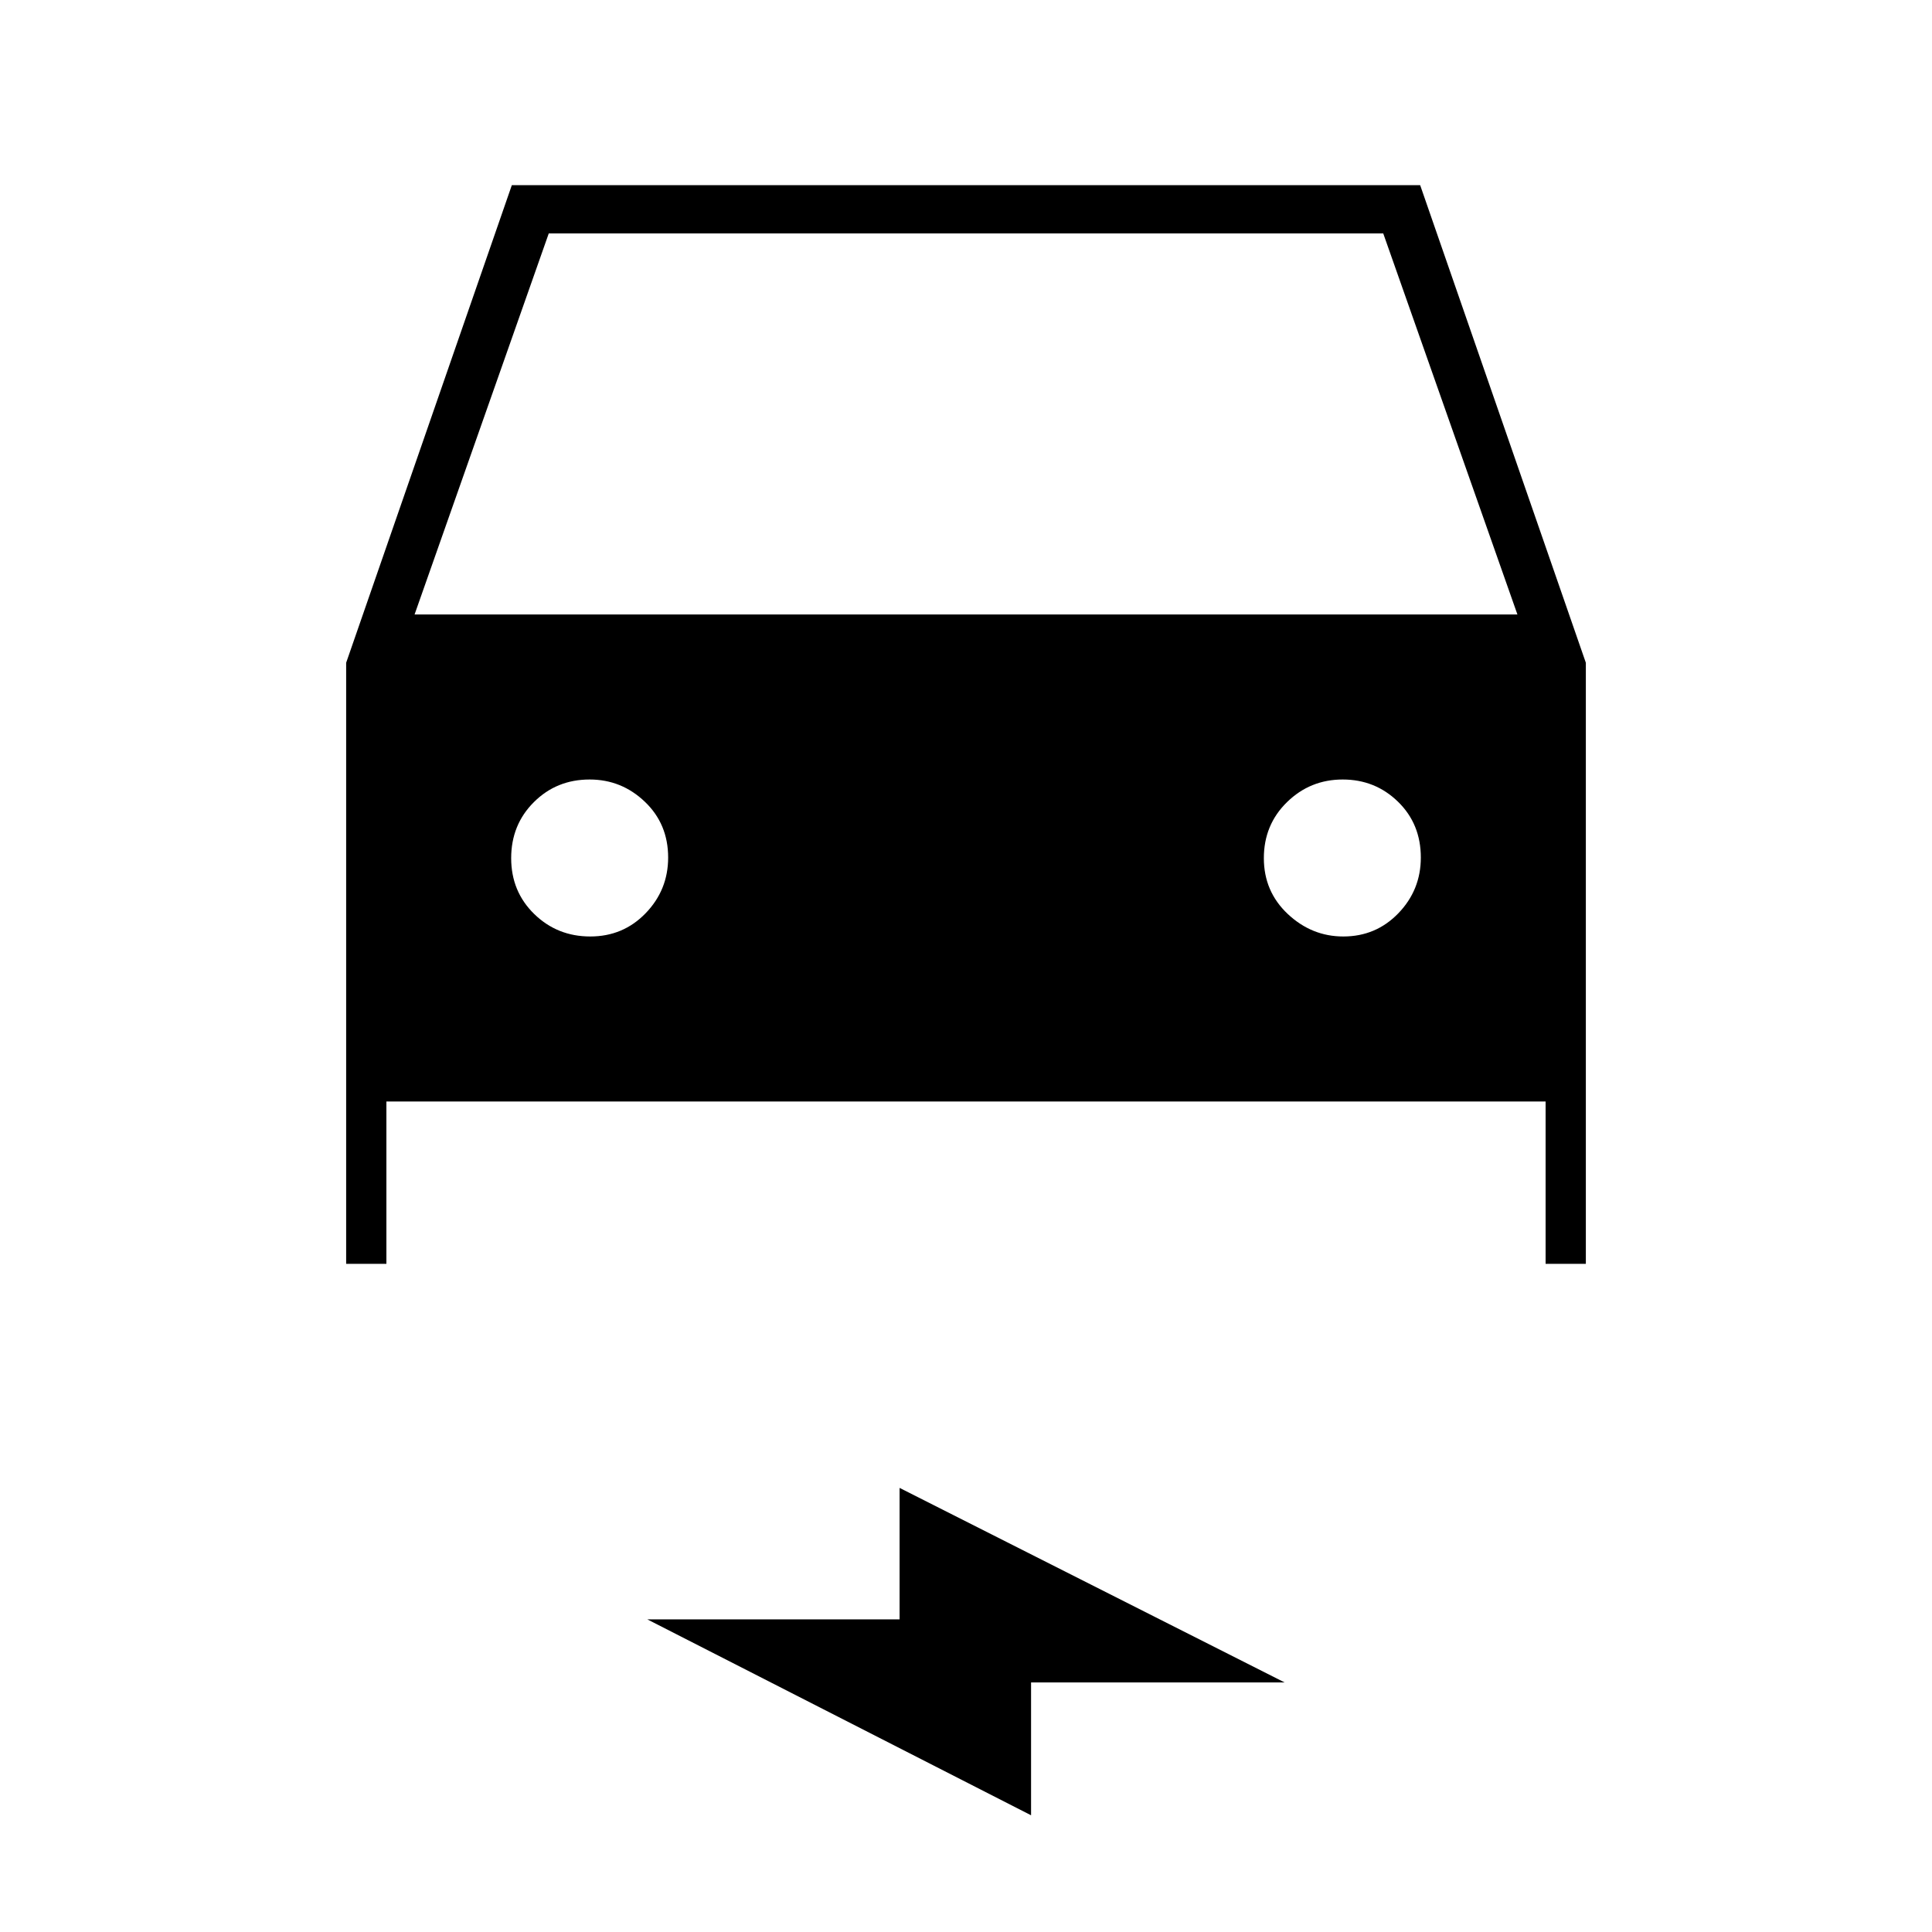 <svg xmlns="http://www.w3.org/2000/svg" height="40" viewBox="0 -960 960 960" width="40"><path d="M192-412.67V-332h-20v-298.67L254.33-868h451.34L788-630.67V-332h-20v-80.67H192Zm14-242h548L687.33-844H272.67L206-654.67Zm87.29 160q16.38 0 27.54-11.57Q332-517.8 332-533.9q0-16.66-11.57-27.71-11.57-11.06-27.45-11.06-16.44 0-27.71 11.25Q254-550.18 254-533.59q0 16.59 11.46 27.76 11.46 11.16 27.83 11.16Zm374.2 0q16.24 0 27.38-11.57Q706-517.8 706-533.9q0-16.66-11.32-27.71-11.33-11.06-27.5-11.06-16.18 0-27.68 11.25-11.5 11.24-11.5 27.83 0 16.59 11.9 27.76 11.9 11.16 27.59 11.16ZM512.33-58l-190.66-97.33H447v-65.34L638.33-124h-126v66Z"/></svg>